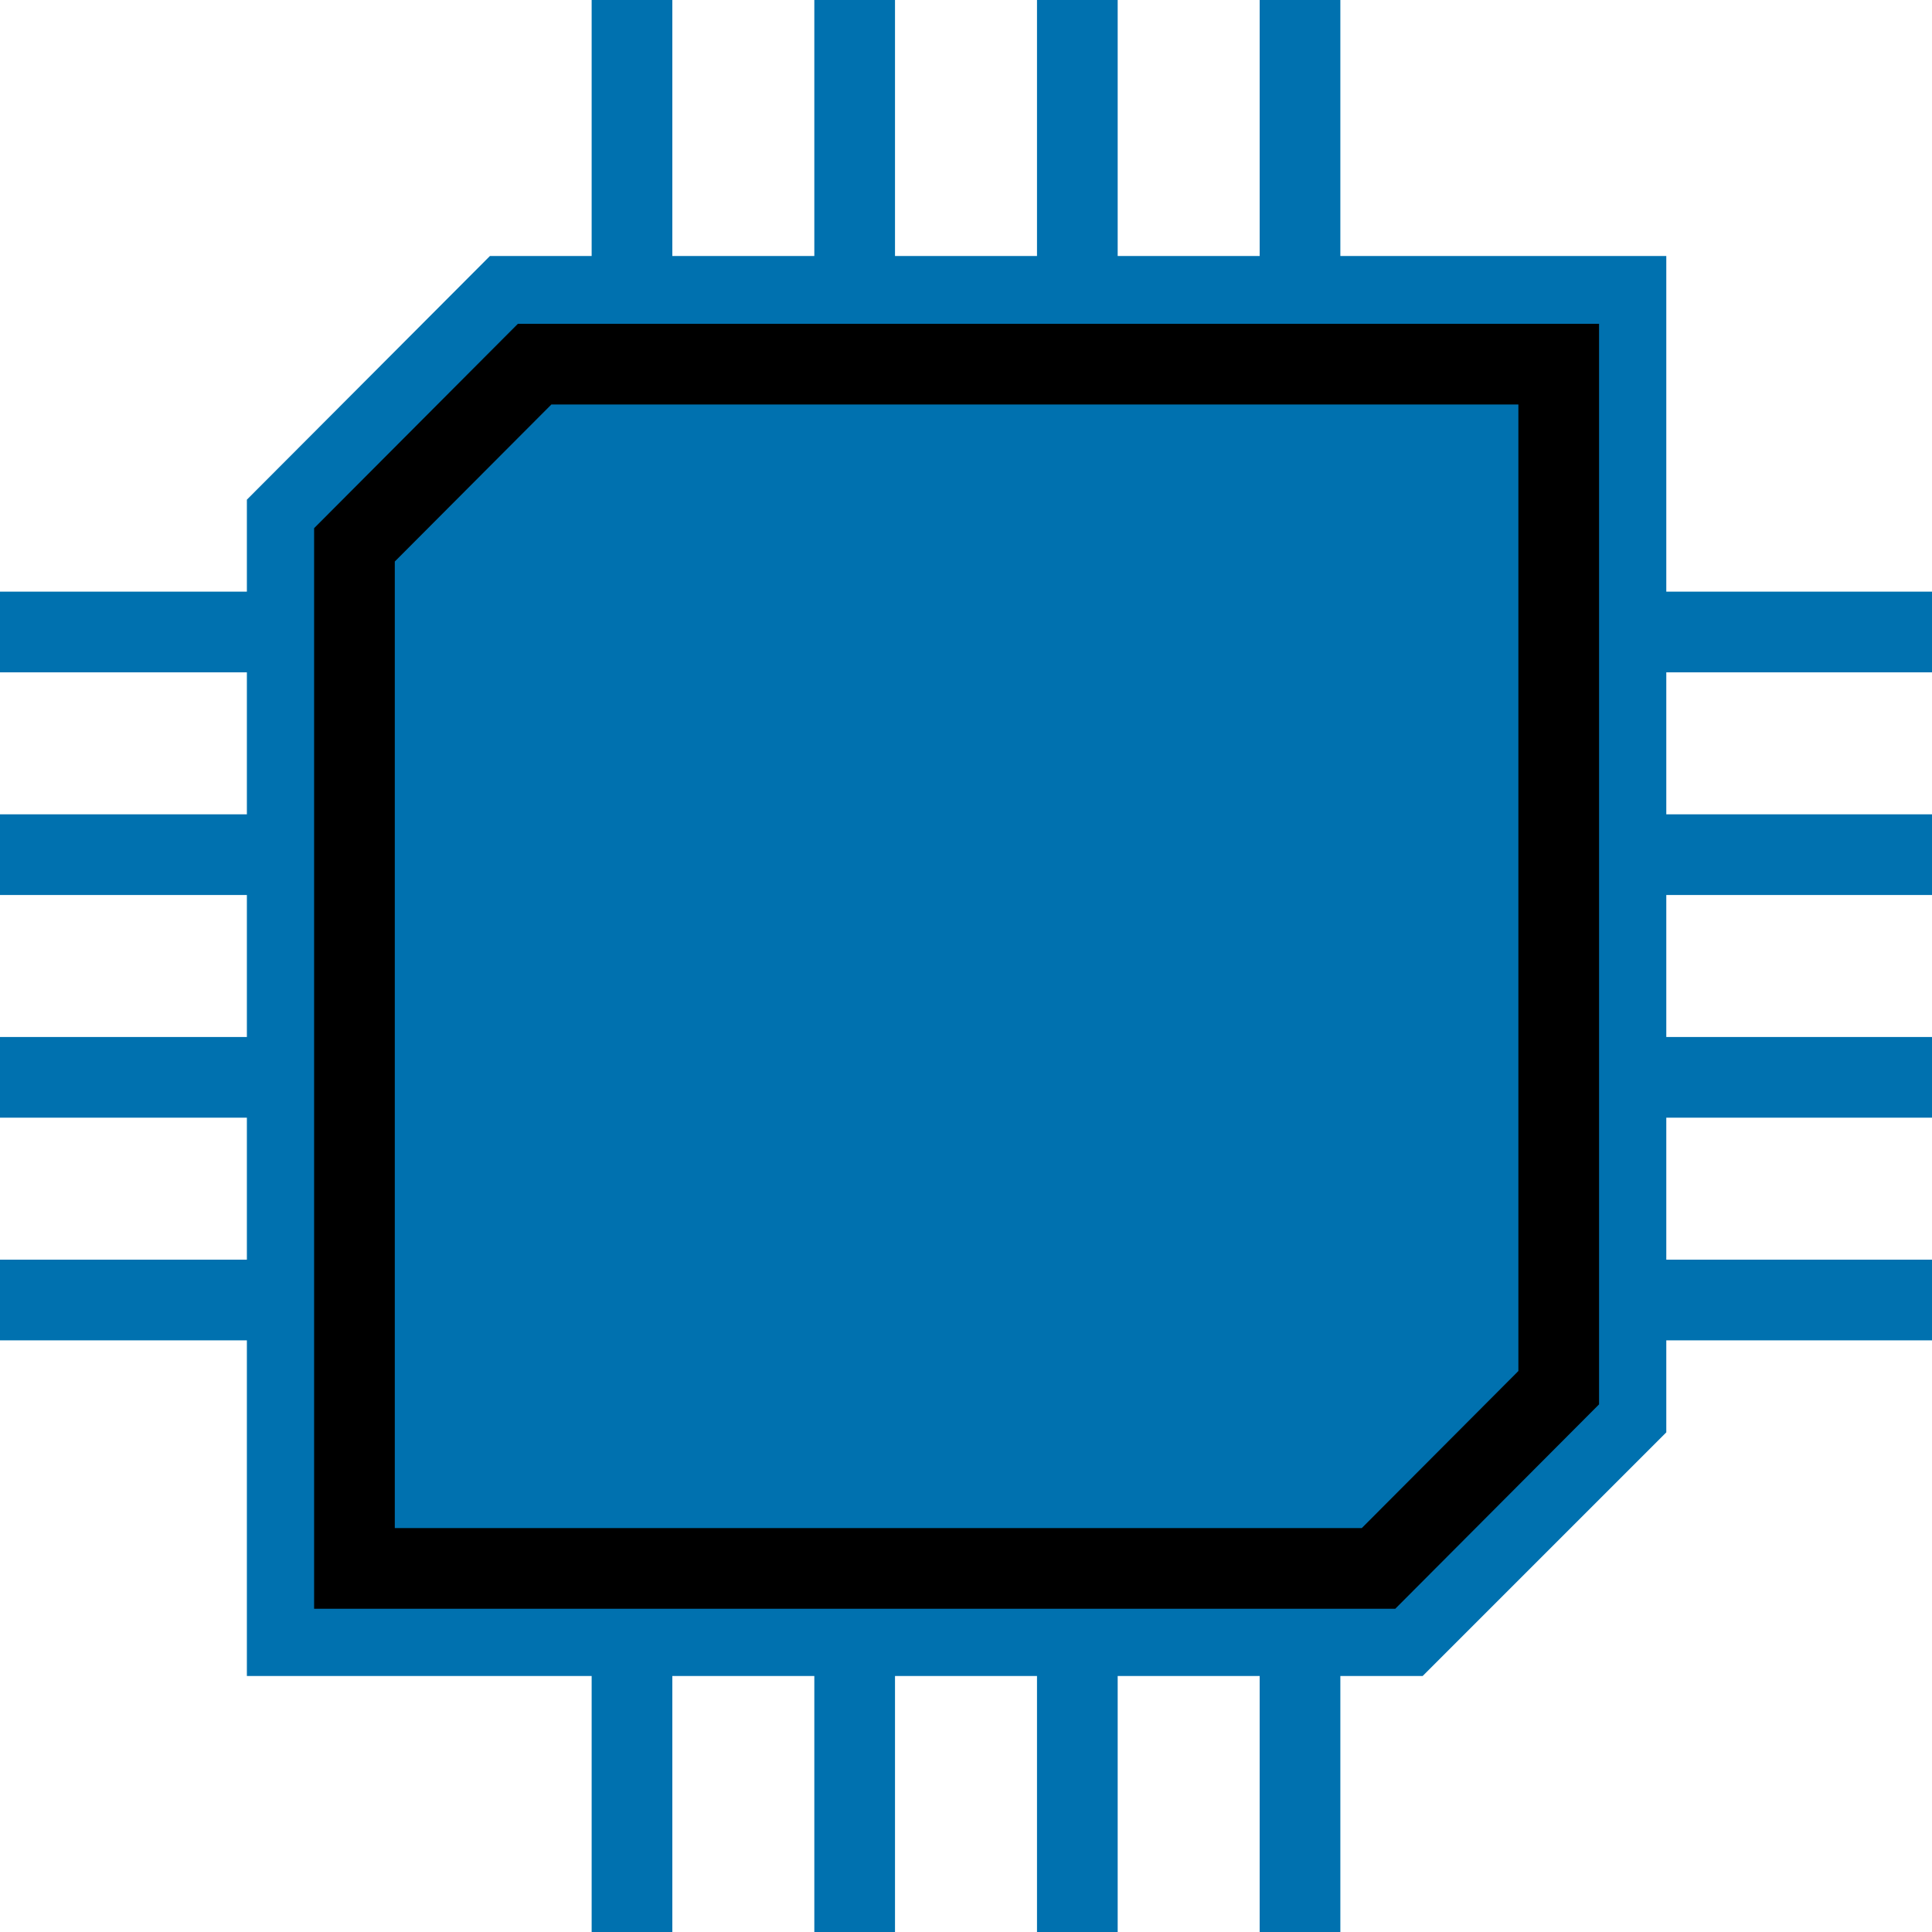<svg id="Layer_1" data-name="Layer 1" xmlns="http://www.w3.org/2000/svg" viewBox="0 0 35.92 35.92"><defs><style>.cls-1{fill:#0071af;}.cls-1,.cls-2{stroke:#0071af;}.cls-1,.cls-2,.cls-3{stroke-miterlimit:10;stroke-width:1.5px;}.cls-2,.cls-3{fill:none;}.cls-3{stroke:#000;}</style></defs><title>icon</title><polygon class="cls-1" points="30.19 5.51 9.42 5.51 5.34 9.6 5.34 30.41 5.38 30.41 26.14 30.41 30.23 26.32 30.23 5.51 30.19 5.51"/><line class="cls-2" x1="11.75" y1="5.51" x2="11.75"/><line class="cls-2" x1="15.89" y1="5.51" x2="15.89"/><line class="cls-2" x1="20.03" y1="5.51" x2="20.03"/><line class="cls-2" x1="24.17" y1="5.51" x2="24.17"/><line class="cls-2" x1="11.75" y1="35.92" x2="11.75" y2="30.41"/><line class="cls-2" x1="15.89" y1="35.92" x2="15.89" y2="30.41"/><line class="cls-2" x1="20.03" y1="35.92" x2="20.03" y2="30.41"/><line class="cls-2" x1="24.17" y1="35.92" x2="24.17" y2="30.41"/><line class="cls-2" x1="30.41" y1="11.75" x2="35.92" y2="11.75"/><line class="cls-2" x1="30.41" y1="15.89" x2="35.92" y2="15.89"/><line class="cls-2" x1="30.41" y1="20.03" x2="35.92" y2="20.03"/><line class="cls-2" x1="30.41" y1="24.17" x2="35.92" y2="24.17"/><line class="cls-2" y1="11.75" x2="5.51" y2="11.75"/><line class="cls-2" y1="15.89" x2="5.51" y2="15.89"/><line class="cls-2" y1="20.03" x2="5.51" y2="20.03"/><line class="cls-2" y1="24.17" x2="5.51" y2="24.17"/><polygon class="cls-3" points="6.59 29.16 25.63 29.16 28.98 25.8 28.98 6.77 9.94 6.77 6.59 10.13 6.59 29.16"/></svg>
